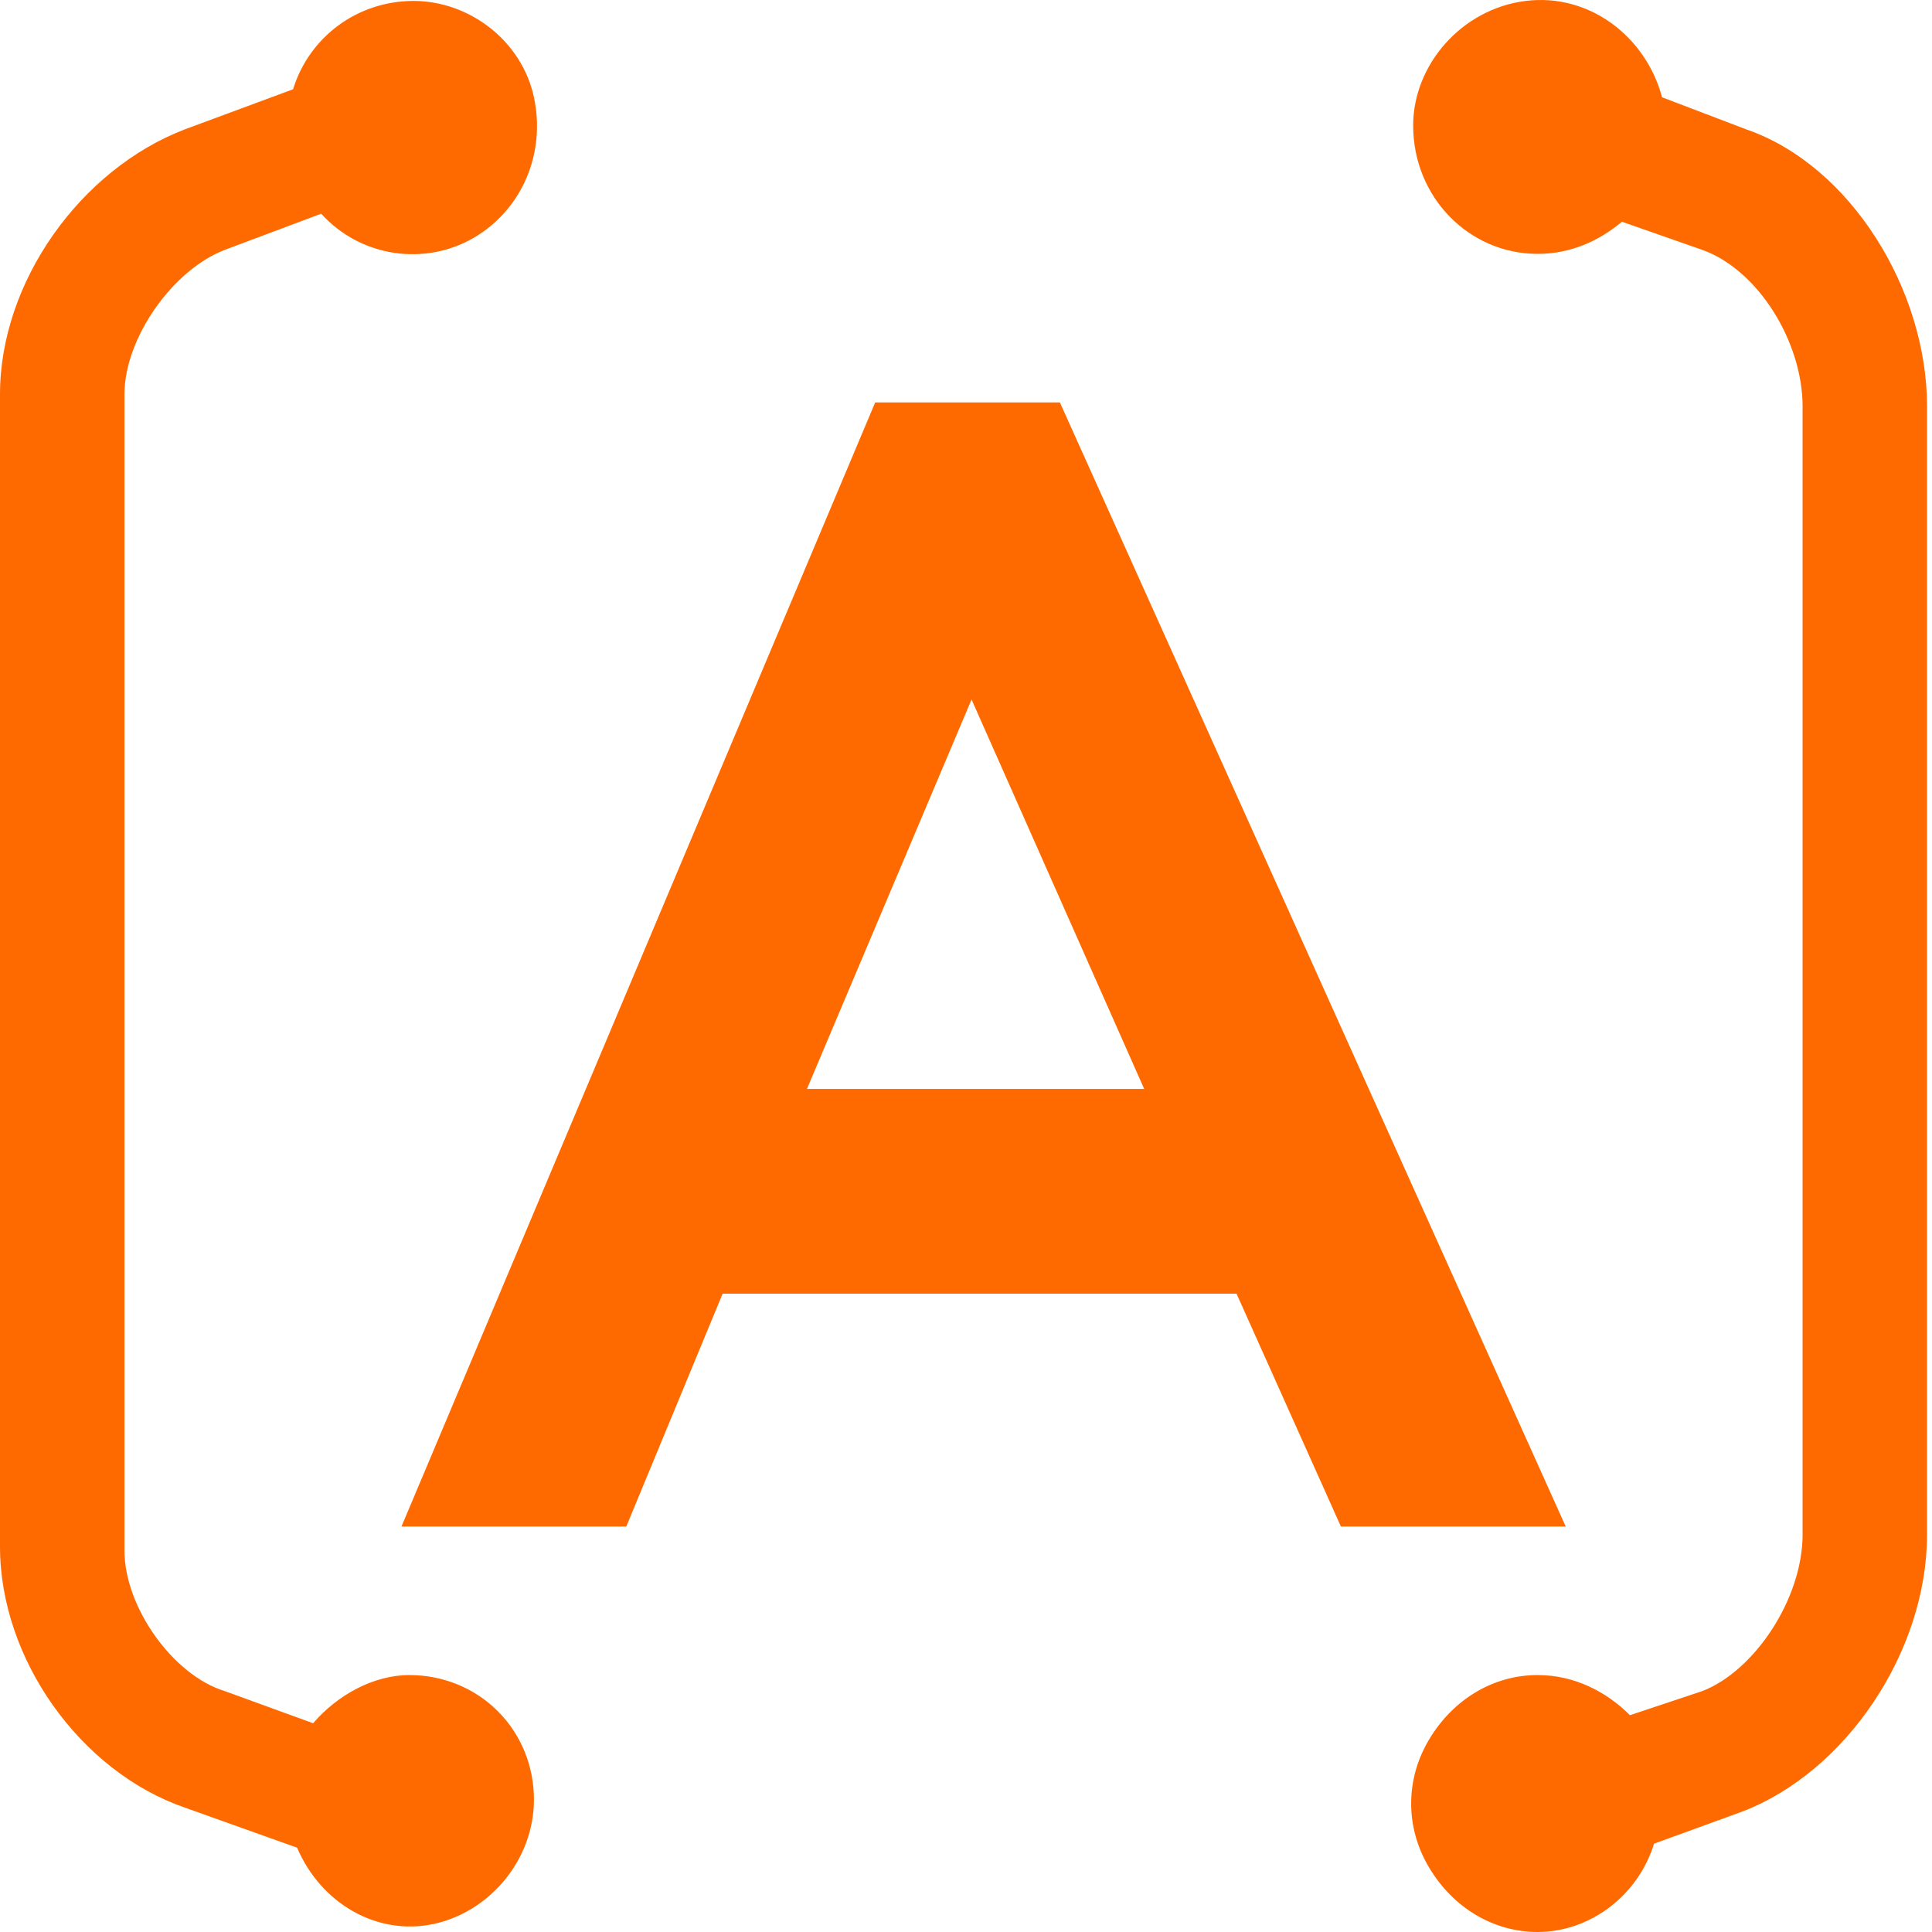 <svg class="icon" style="width: 1em; height: 1em;vertical-align: middle;fill: currentColor;overflow: hidden;" viewBox="0 0 1024 1024" version="1.1" xmlns="http://www.w3.org/2000/svg"><path d="M808.586 0.5c34.046-4.256 63.836 19.151 72.347 51.069l44.685 17.023c55.324 19.151 95.754 85.114 95.754 146.822v597.928c0 61.708-42.557 125.544-97.881 146.822l-46.813 17.023c-8.511 27.662-34.046 46.813-61.708 46.813-23.406 0-44.685-12.767-57.452-34.046-12.767-21.279-12.767-46.813 0-68.091s34.046-34.046 57.452-34.046c19.151 0 36.174 8.511 48.941 21.279l38.301-12.767c27.662-10.639 53.196-48.941 53.196-82.986V215.414c0-34.046-23.406-72.347-53.196-82.986l-42.557-14.895c-12.767 10.639-27.662 17.023-44.685 17.023-36.174 0-65.964-29.79-65.964-68.091C749.006 34.546 774.541 4.756 808.586 0.5zM219.169 0.5c29.79 0 57.452 21.279 63.836 51.069s-6.384 59.58-31.918 74.475S191.507 136.683 170.229 113.277l-51.069 19.151c-27.662 10.639-53.196 46.813-53.196 76.603v612.823c0 29.79 25.534 65.964 53.196 74.475l46.813 17.023c12.767-14.895 31.918-25.534 51.069-25.534 17.023 0 34.046 6.384 46.813 19.151s19.151 29.79 19.151 46.813c0 31.918-23.406 59.58-53.196 65.964-29.79 6.384-59.58-10.639-72.347-40.429l-59.58-21.279C42.557 938.886 0 879.306 0 819.726V209.03C0 149.45 42.557 89.87 97.881 68.592l57.452-21.279C163.845 19.651 189.379 0.5 219.169 0.5z m342.585 212.786L829.865 809.086h-119.16l-55.324-123.416H383.015L331.946 809.086H212.786l251.087-595.8h97.881z m-46.813 157.462l-87.242 206.402h178.74l-91.498-206.402z" fill="#FF6A00" /></svg>